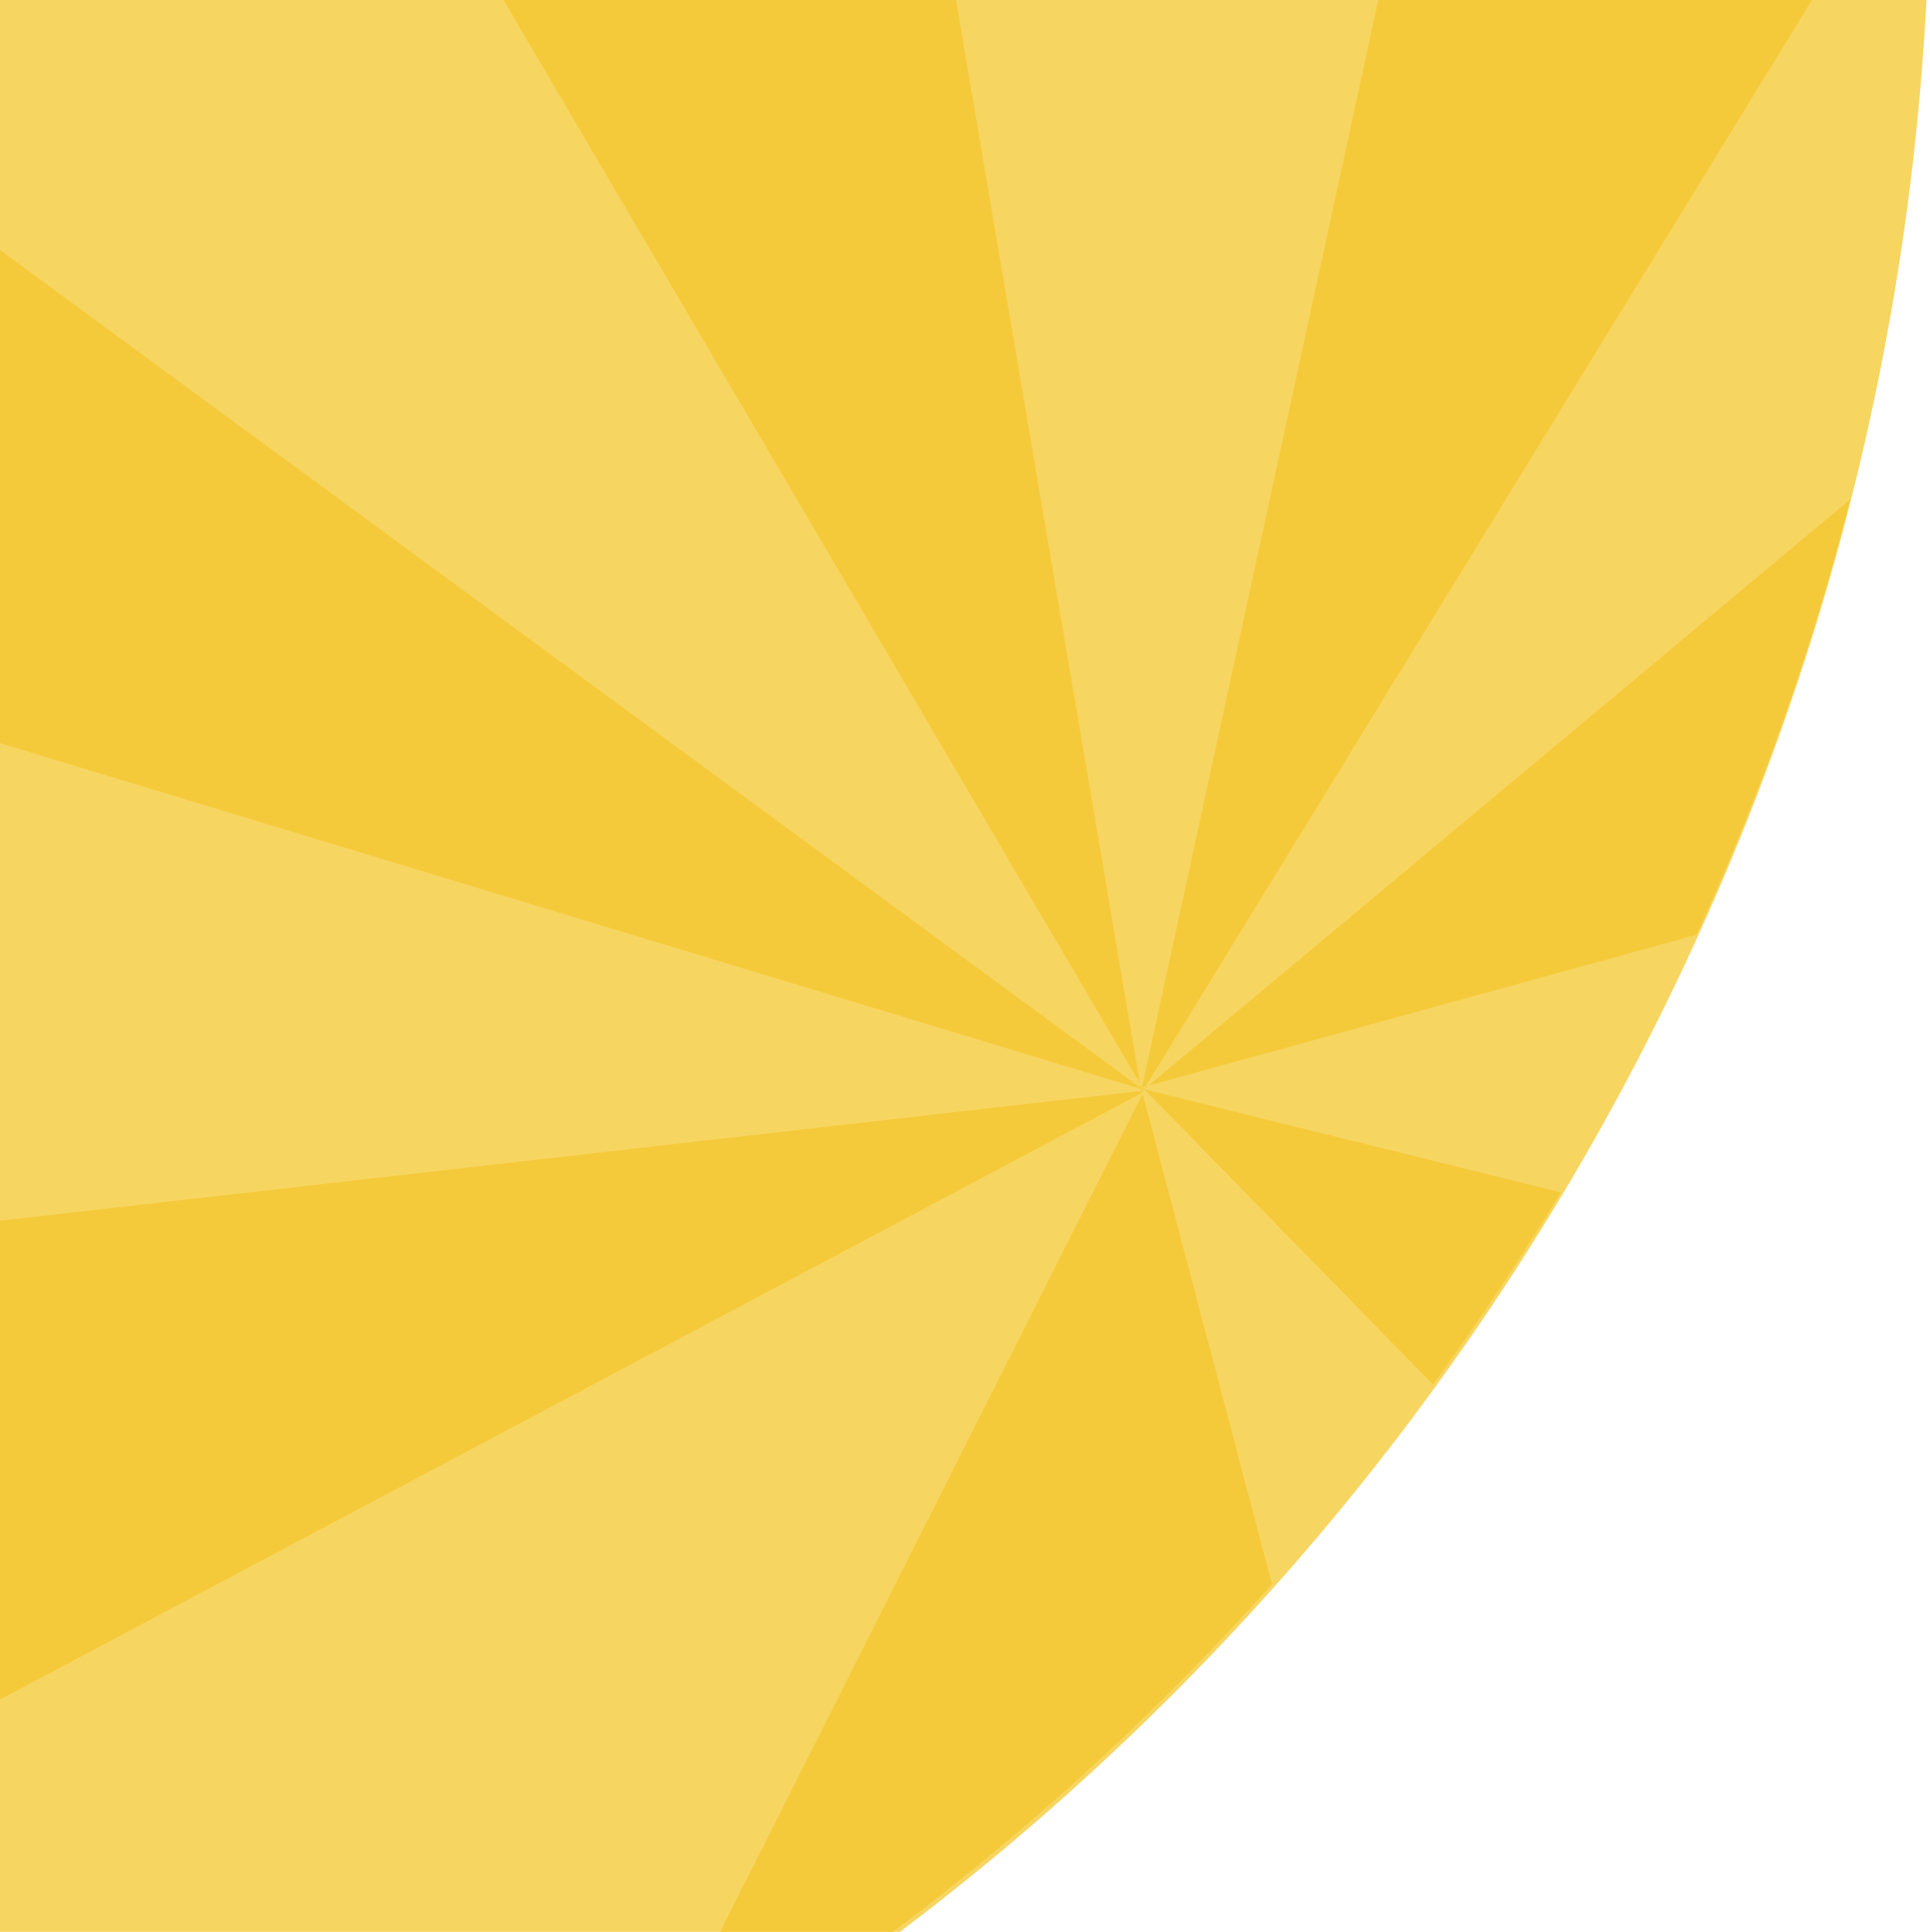 <?xml version="1.0" encoding="utf-8"?>
<!-- Generator: Adobe Illustrator 21.0.2, SVG Export Plug-In . SVG Version: 6.00 Build 0)  -->
<svg version="1.1" id="Layer_2" xmlns="http://www.w3.org/2000/svg"  x="0px" y="0px"
	 width="359.6px" height="360px" viewBox="0 0 359.6 360" style="enable-background:new 0 0 359.6 360;" xml:space="preserve">
<style type="text/css">
	.st0{fill:#F7D561;}
	.st1{fill:#F5CA3A;}
</style>
<circle class="st0" cx="-122.9" cy="-25.2" r="482.5"/>
<g>
	<path class="st1" d="M316.1,174.2c11.8-25.9,21.5-53,28.6-81.1L214,202.3L316.1,174.2z"/>
	<polygon class="st1" points="213.2,203 213.2,203 213.2,203 	"/>
	<path class="st1" d="M118.1,391.9c44.6-25.8,84.8-58.5,118.9-96.7l-24.1-91.4L118.1,391.9z"/>
	<path class="st1" d="M212.9,203.6l-0.1-0.3l-0.2,0l0,0l0,0l-298.8,34l-0.2-125l298.9,90.6l0-0.1l-0.1,0l0.1,0l0-0.1L-49.4,10.3
		l97-89l164.8,280.6L173.6-26.7h89l-49.8,229.2l0.1,0.1l0.6-0.2l146-238.1c-5-262.1-219.1-473.1-482.4-473.1
		c-266.5,0-482.5,216-482.5,482.5s216,482.5,482.5,482.5c60.9,0,119.1-11.3,172.7-31.8l-75.2-94.2L212.9,203.6z"/>
	<polygon class="st1" points="212.7,203 212.7,203 212.7,202.9 	"/>
	<path class="st1" d="M213.2,203L213.2,203l53.8,55c8.4-11.6,16.4-23.5,23.8-35.8L213.2,203z"/>
	<polygon class="st1" points="212.7,202.8 212.6,202.7 212.5,202.7 212.5,202.8 212.7,202.8 	"/>
	<polygon class="st1" points="213.5,202.5 213.2,203 213.2,203 214,202.3 	"/>
	<polygon class="st1" points="212.7,202.8 212.7,202.9 212.7,202.8 	"/>
	<polygon class="st1" points="212.8,202.6 212.8,202.5 212.7,202.5 	"/>
	<polygon class="st1" points="213.1,203.1 213.2,203 213.2,203 	"/>
	<polygon class="st1" points="213.1,203.1 213.1,203.1 213.1,203.1 213.1,203.1 	"/>
	<polygon class="st1" points="213,202.9 213.2,203 212.9,202.6 212.8,202.7 	"/>
	<polygon class="st1" points="212.7,202.9 212.7,202.8 212.7,202.8 	"/>
	<polygon class="st1" points="213.1,203.4 212.9,203.6 212.9,203.8 	"/>
	<polygon class="st1" points="212.5,202.9 212.6,203.3 212.6,203.3 212.7,203 	"/>
	<polygon class="st1" points="213.1,203.1 213.1,203.1 213.1,203.1 213,203.1 212.7,203 212.8,203.2 213.4,203.2 213.1,203.1 
		213.1,203.1 	"/>
	<polygon class="st1" points="212.7,202.7 212.6,202.3 212.4,202.2 212.5,202.7 212.6,202.7 	"/>
	<polygon class="st1" points="212.7,202.5 212.4,201.9 212.4,202.2 	"/>
	<polygon class="st1" points="213,203.1 213.1,203.1 213,202.9 212.7,202.9 	"/>
	<polygon class="st1" points="212.8,202.7 212.8,202.6 212.7,202.7 	"/>
	<polygon class="st1" points="212.2,202 212.4,202.2 212.4,202.2 	"/>
	<polygon class="st1" points="212.7,202.7 212.7,202.7 212.7,202.8 212.7,202.8 	"/>
</g>
</svg>
